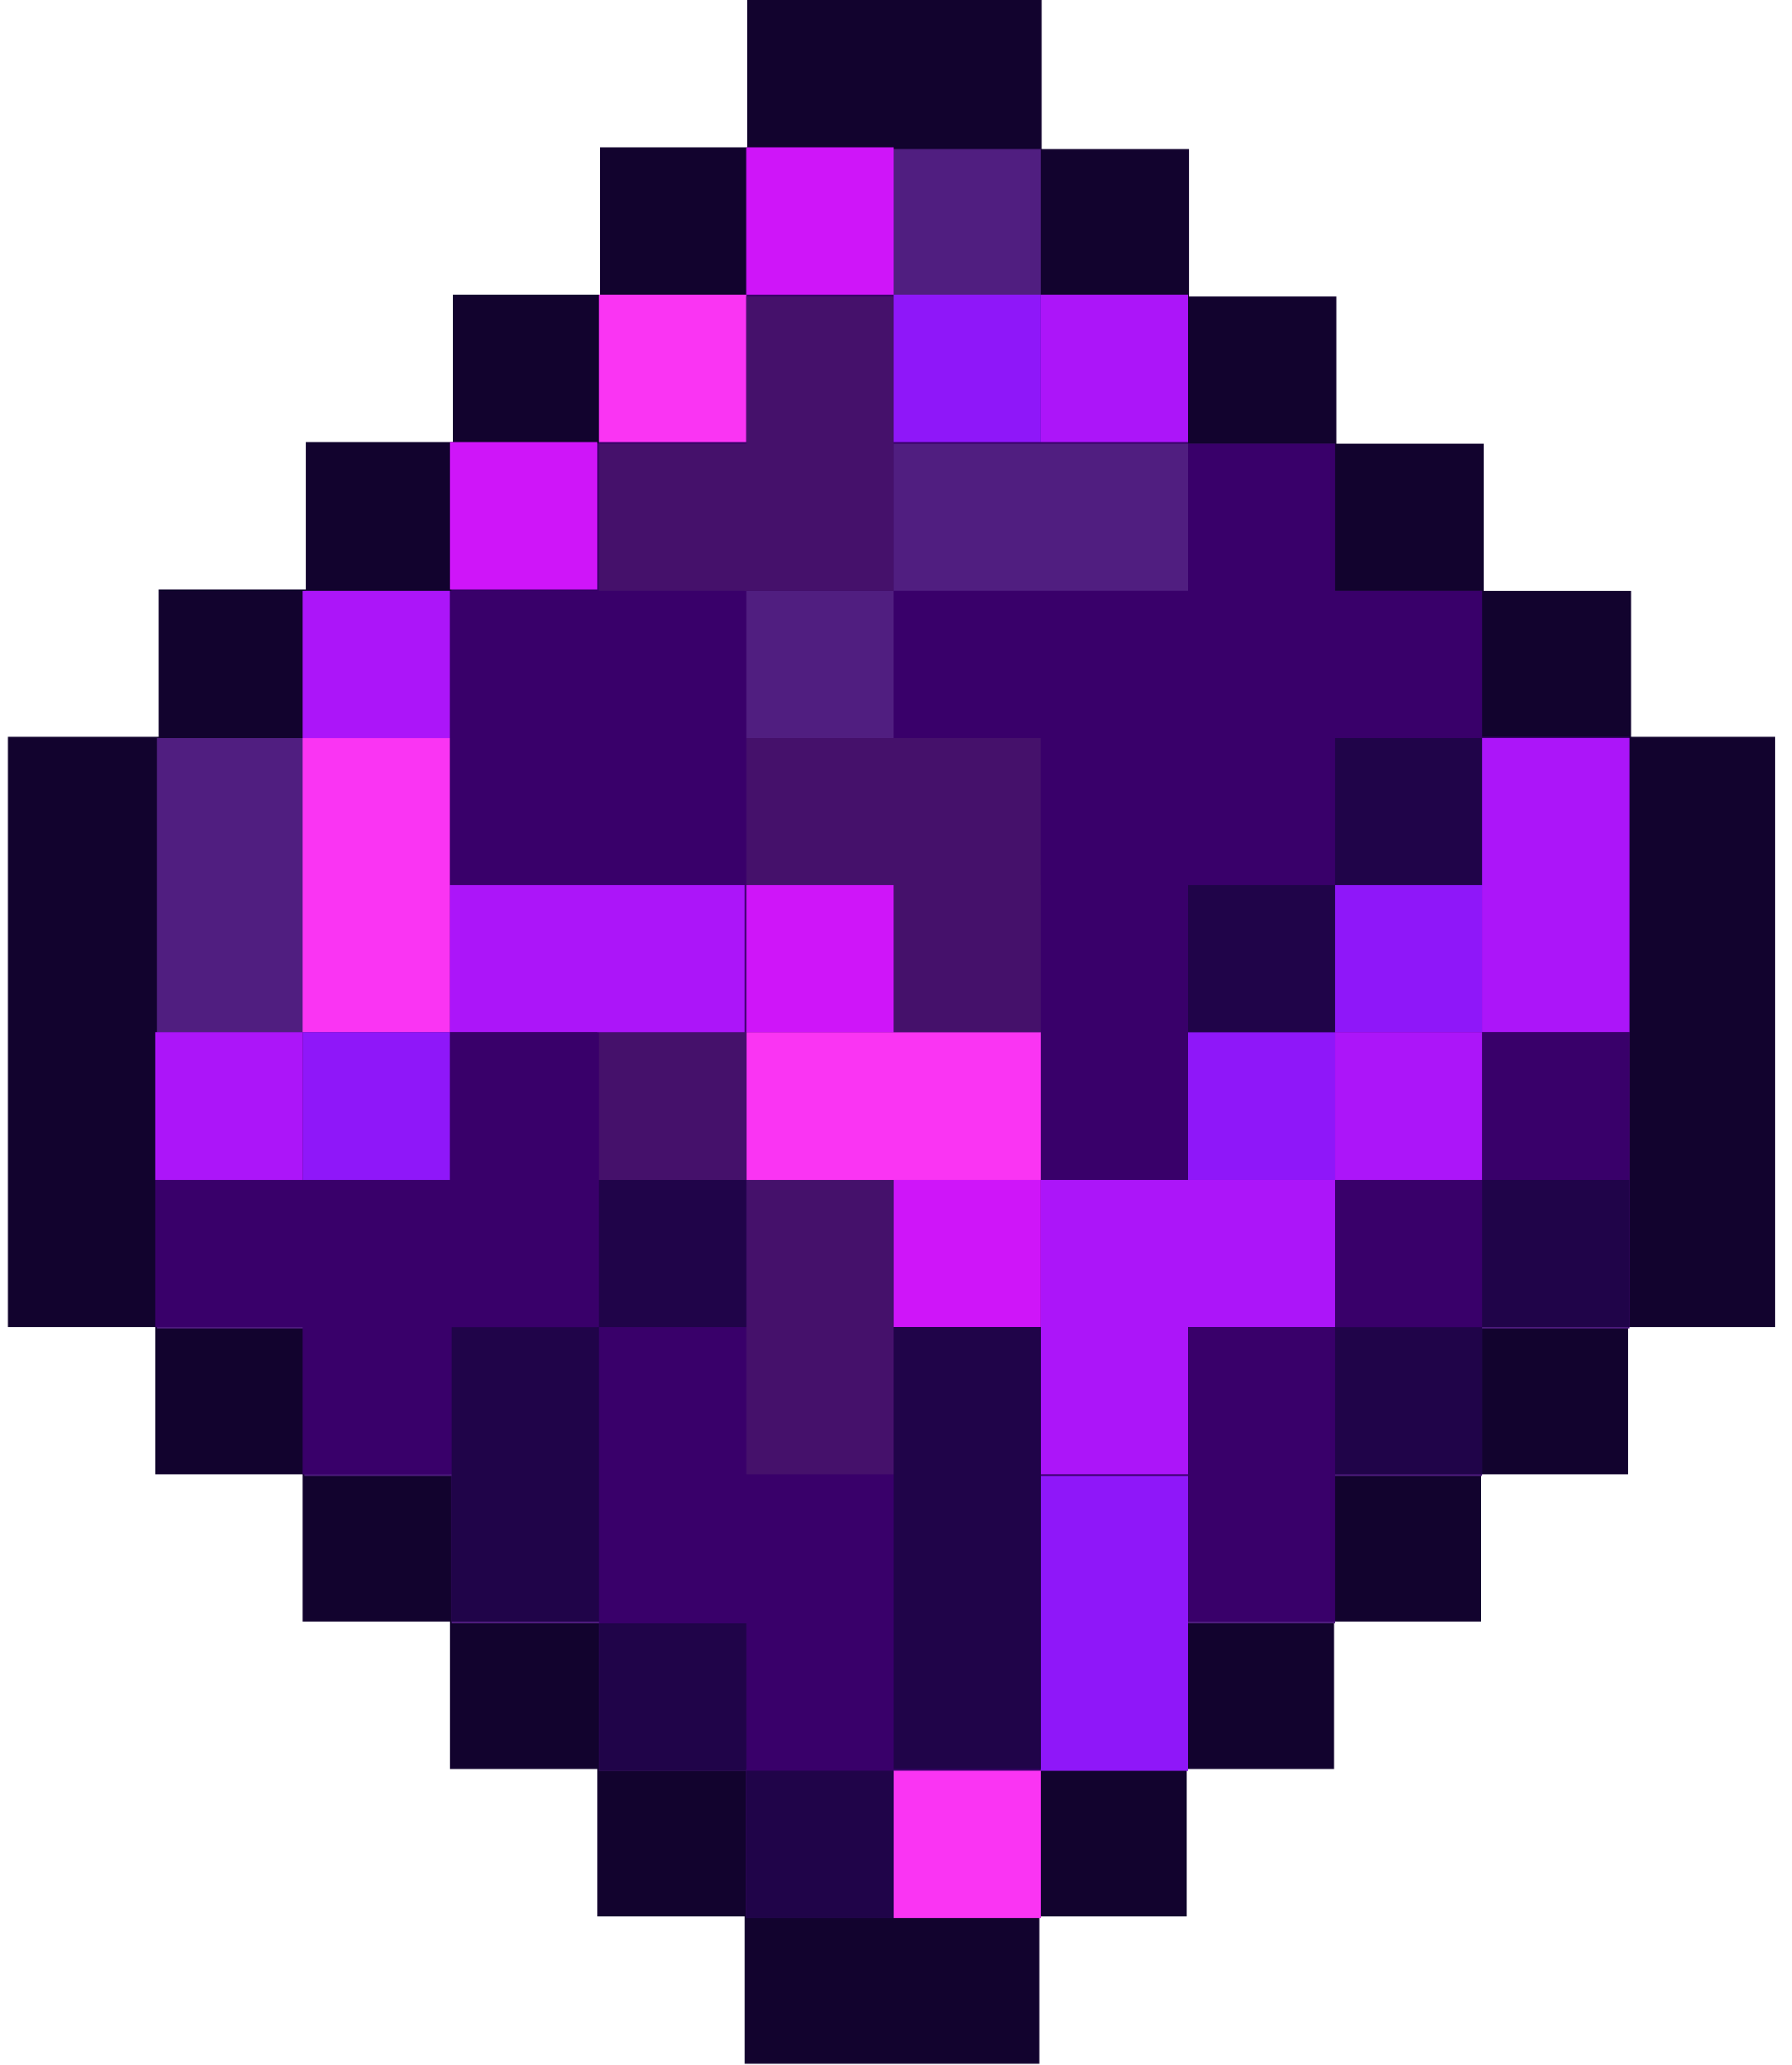 <?xml version="1.0" encoding="UTF-8"?>
<svg id="Layer_1" data-name="Layer 1" xmlns="http://www.w3.org/2000/svg" width="4.6cm" height="5.3cm" version="1.1" viewBox="0 0 129 150">
  <defs>
    <style>
      .cls-1 {
        fill: #8f17f9;
      }

      .cls-1, .cls-2, .cls-3, .cls-4, .cls-5, .cls-6, .cls-7, .cls-8, .cls-9 {
        stroke-width: 0px;
      }

      .cls-2 {
        fill: #200449;
      }

      .cls-3 {
        fill: #ac15f9;
      }

      .cls-4 {
        fill: #fa34f3;
      }

      .cls-5 {
        fill: #45116b;
      }

      .cls-6 {
        fill: #cf15f9;
      }

      .cls-7 {
        fill: #39006a;
      }

      .cls-8 {
        fill: #12032e;
      }

      .cls-9 {
        fill: #501e80;
      }
    </style>
  </defs>
  <path class="cls-8" d="M117.9,53.6v-10.7h-10.7v-10.7h-10.7v-10.7h-10.7v-10.7h-10.7V0h-21.4v10.7h-10.7v10.7h-10.7v10.7h-10.7v10.7h-10.7v10.7H0v42.9h10.7v10.7h10.7v10.7h10.7v10.7h10.7v10.7h10.7v10.7h21.4v-10.7h10.7v-10.7h10.7v-10.7h10.7v-10.7h10.7v-10.7h10.7v-42.9h-10.7Z"/>
  <path class="cls-9" d="M107.1,53.6v-10.7h-10.7v-10.7h-10.7v-10.7h-10.7v-10.7h-21.4v10.7h-10.7v10.7h-10.7v10.7h-10.7v10.7h-10.7v42.9h10.7v10.7h10.7v10.7h10.7v10.7h10.7v10.7h21.4v-10.7h10.7v-10.7h10.7v-10.7h10.7v-10.7h10.7v-42.9h-10.7Z"/>
  <path class="cls-7" d="M107.1,53.6v-10.7h-10.7v-10.7h-10.7v10.7h-21.4v10.7h-10.7v-10.7h10.7v-10.7h21.4v-10.7h-21.4v-10.7h-10.7v10.7h-10.7v10.7h-10.7v10.7h-10.7v32.1h-10.7v21.4h10.7v10.7h10.7v10.7h10.7v10.7h10.7v10.7h21.4v-10.7h10.7v-10.7h10.7v-10.7h10.7v-10.7h10.7v-42.9h-10.7Z"/>
  <path class="cls-4" d="M64.3,128.6h10.7v10.7h-10.7v-10.7ZM64.3,75h-10.7v10.7h21.4v-10.7h-10.7ZM21.4,64.3v10.7h10.7v-21.4h-10.7v10.7ZM42.9,21.4h10.7v10.7h-10.7v-10.7Z"/>
  <path class="cls-6" d="M64.3,85.7h10.7v10.7h-10.7v-10.7ZM53.6,64.3h10.7v10.7h-10.7v-10.7ZM32.1,32.1h10.7v10.7h-10.7v-10.7ZM53.6,10.7h10.7v10.7h-10.7v-10.7Z"/>
  <path class="cls-5" d="M53.6,96.4v10.7h10.7v-21.4h-10.7v10.7ZM64.3,42.9v-21.4h-10.7v10.7h-10.7v10.7h21.4ZM42.9,75h10.7v10.7h-10.7v-10.7ZM64.3,53.6h-10.7v10.7h10.7v10.7h10.7v-21.4h-10.7Z"/>
  <path class="cls-1" d="M75,117.9v10.7h10.7v-21.4h-10.7v10.7ZM85.7,75h10.7v10.7h-10.7v-10.7ZM21.4,75h10.7v10.7h-10.7v-10.7ZM64.3,21.4h10.7v10.7h-10.7v-10.7Z"/>
  <path class="cls-1" d="M96.4,64.3h10.7v10.7h-10.7v-10.7Z"/>
  <path class="cls-3" d="M75,85.7v21.4h10.7v-10.7h10.7v-10.7h-21.4ZM96.4,75h10.7v10.7h-10.7v-10.7ZM32.1,64.3v10.7h21.4v-10.7h-21.4ZM10.7,75h10.7v10.7h-10.7v-10.7Z"/>
  <path class="cls-3" d="M21.4,42.9h10.7v10.7h-10.7v-10.7ZM107.1,53.6v21.4h10.7v-21.4h-10.7ZM75,21.4h10.7v10.7h-10.7v-10.7Z"/>
  <path class="cls-2" d="M53.6,128.6h10.7v10.7h-10.7v-10.7ZM96.4,96.4h10.7v10.7h-10.7v-10.7Z"/>
  <path class="cls-2" d="M107.1,85.7h10.7v10.7h-10.7v-10.7ZM64.3,107.1v21.4h10.7v-32.1h-10.7v10.7ZM42.9,85.7h10.7v10.7h-10.7v-10.7ZM42.9,96.4h-10.7v21.4h10.7v-21.4Z"/>
  <path class="cls-2" d="M85.7,64.3h10.7v10.7h-10.7v-10.7ZM96.4,53.6h10.7v10.7h-10.7v-10.7ZM42.9,117.9h10.7v10.7h-10.7v-10.7Z"/>
  <path class="cls-7" d="M85.7,107.1v10.7h10.7v-21.4h-10.7v10.7Z"/>
  <path class="cls-7" d="M96.4,85.7h10.7v10.7h-10.7v-10.7Z"/>
  <path class="cls-7" d="M107.1,75h10.7v10.7h-10.7v-10.7ZM32.1,85.7H10.7v10.7h10.7v10.7h10.7v-10.7h10.7v-21.4h-10.7v10.7ZM32.1,42.9v21.4h10.7v-10.7h10.7v-10.7h-21.4ZM85.7,64.3h10.7v-10.7h-10.7v-10.7h-21.4v10.7h10.7v10.7h10.7Z"/>
</svg>